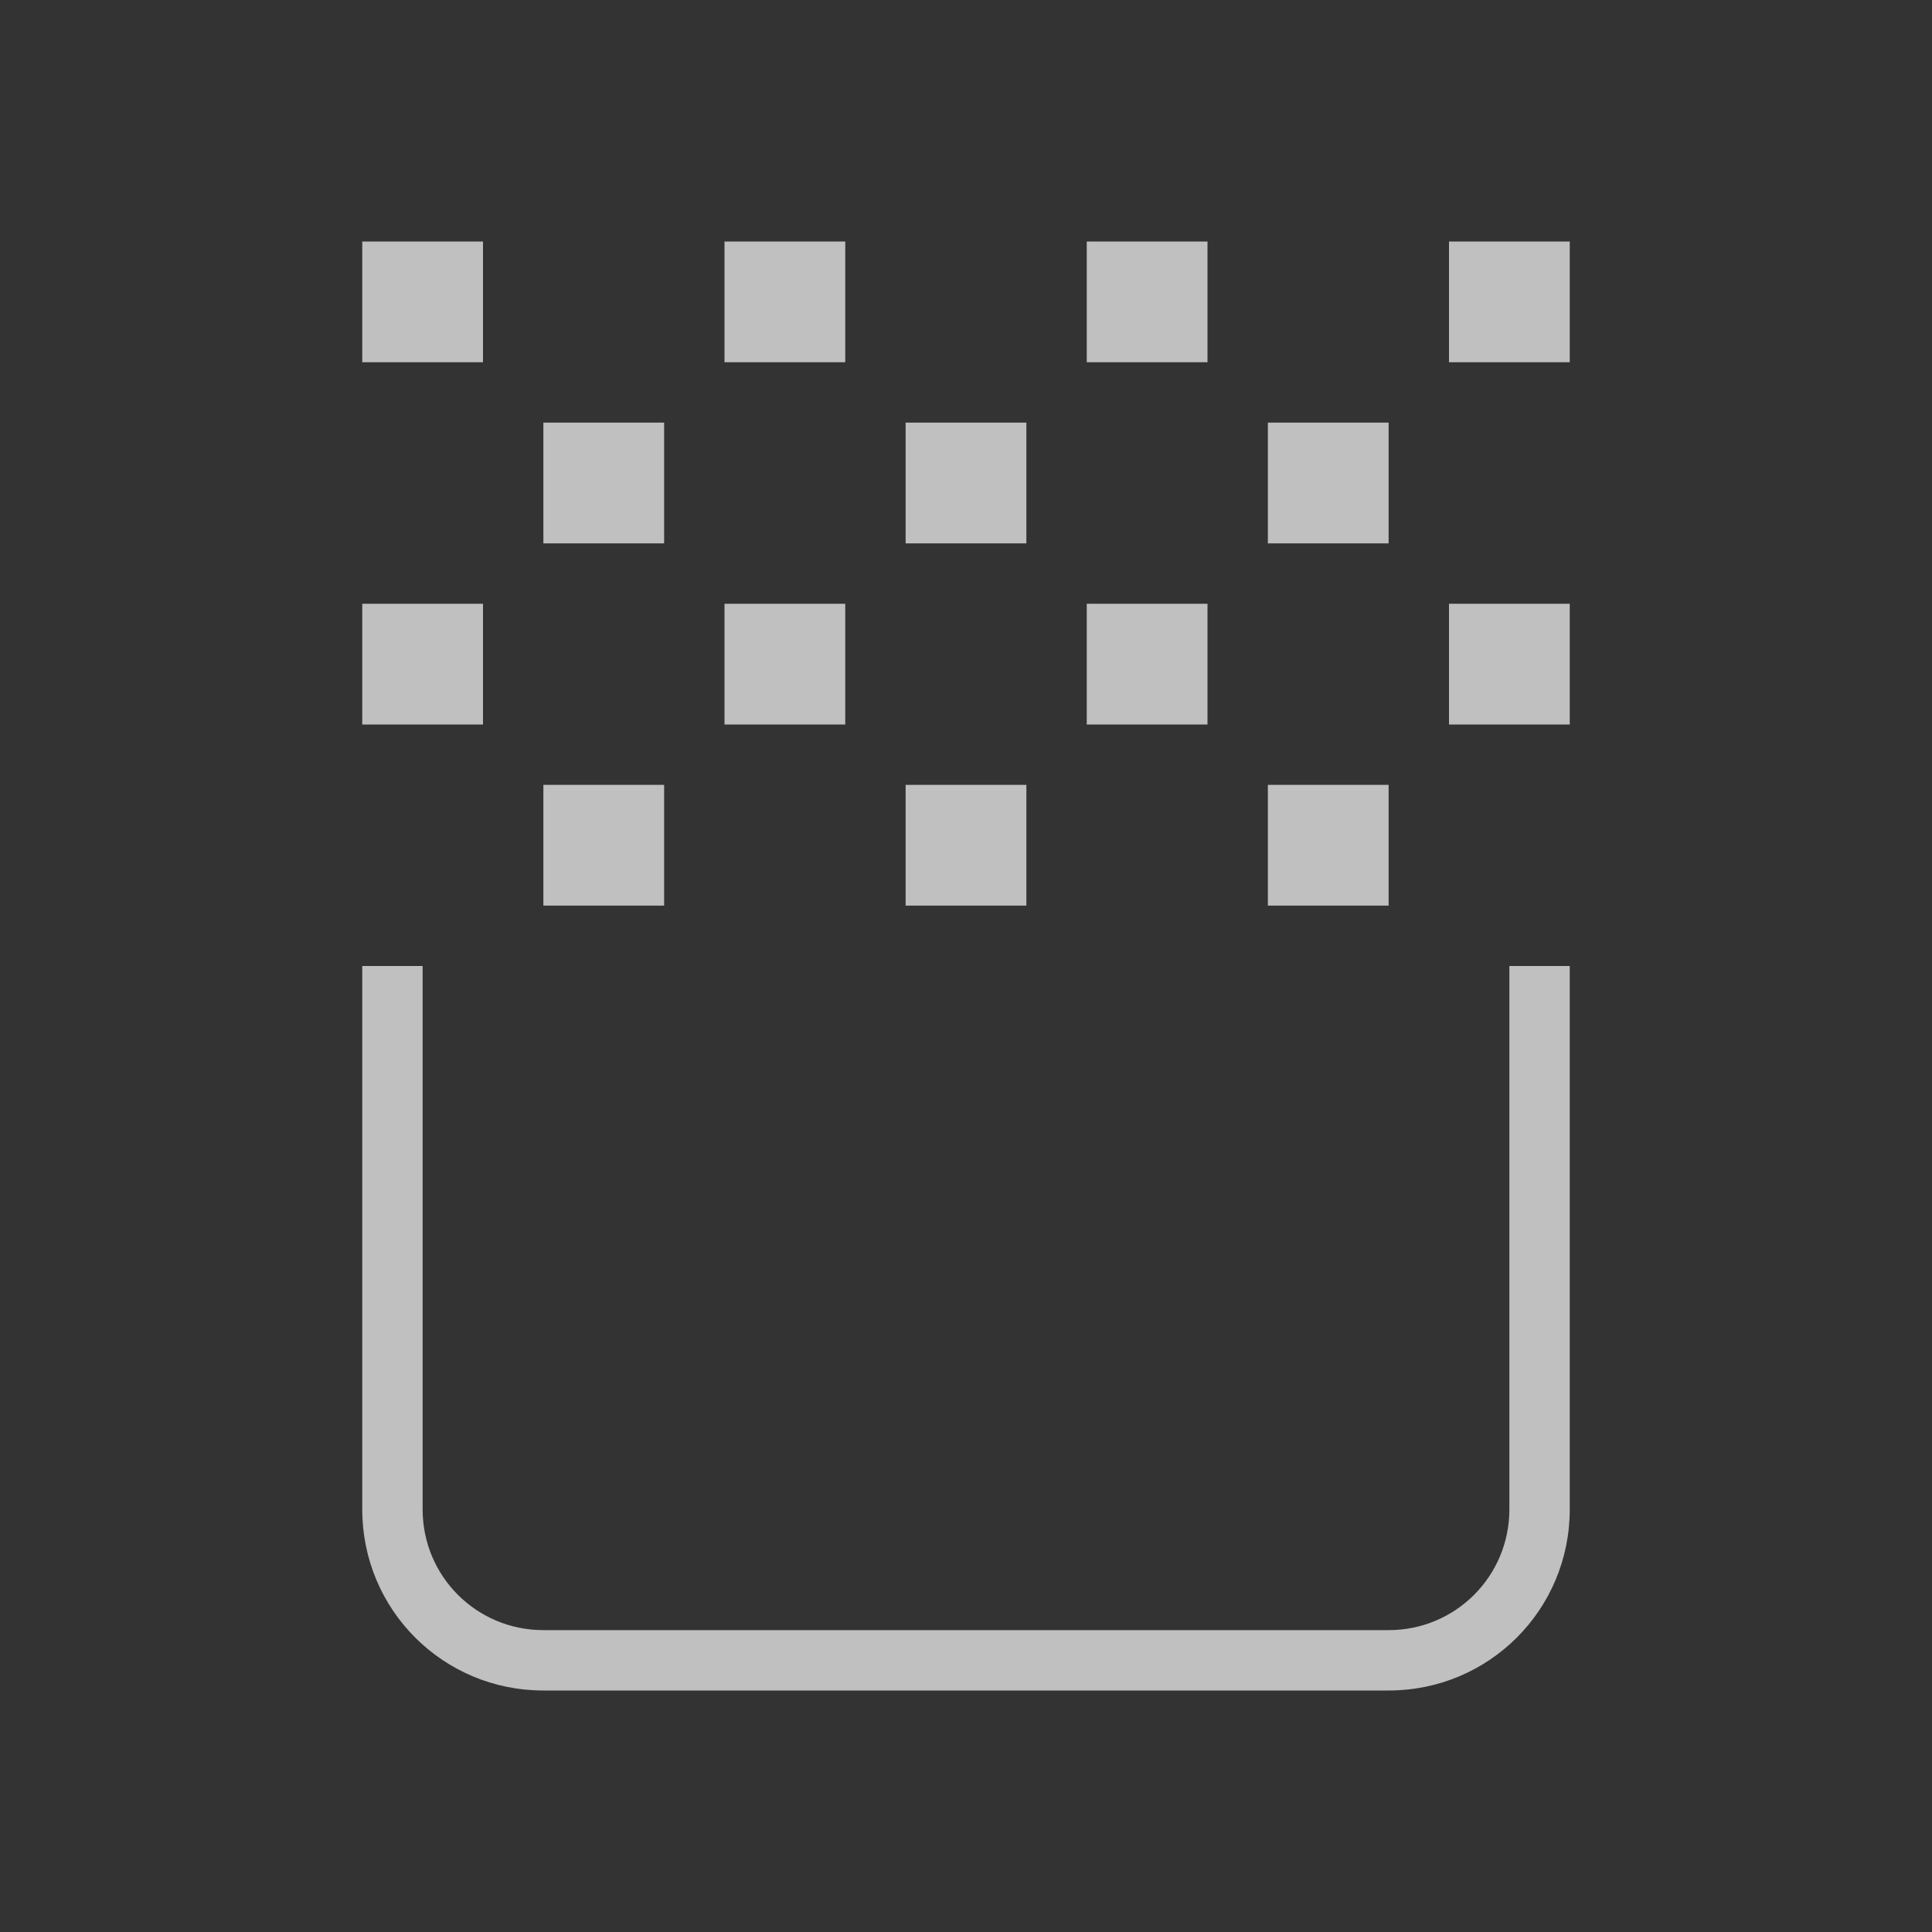 <svg xmlns="http://www.w3.org/2000/svg" viewBox="0 0 32 32">
    <rect x="0" y="0" width="32" height="32" fill="#333333" stroke="none"/>
    <defs>
        <style id="current-color-scheme" type="text/css">
            .ColorScheme-Text{color:#fdfdfd;opacity:.7}
        </style>
    </defs>
    <path fill="currentColor" d="M9 15v-2h2v2zm6 0v-2h2v2zm6 0v-2h2v2zM6 12v-2h2v2zm6 0v-2h2v2zm6 0v-2h2v2zm6 0v-2h2v2zM9 9V7h2v2zm6 0V7h2v2zm6 0V7h2v2zM6 6V4h2v2zm6 0V4h2v2zm6 0V4h2v2zm6 0V4h2v2zM6 16v9c0 1.662 1.338 3 3 3h14c1.662 0 3-1.338 3-3v-9h-1v9c0 1.108-.892 2-2 2H9c-1.108 0-2-.892-2-2v-9H6z" class="ColorScheme-Text"/>
</svg>
